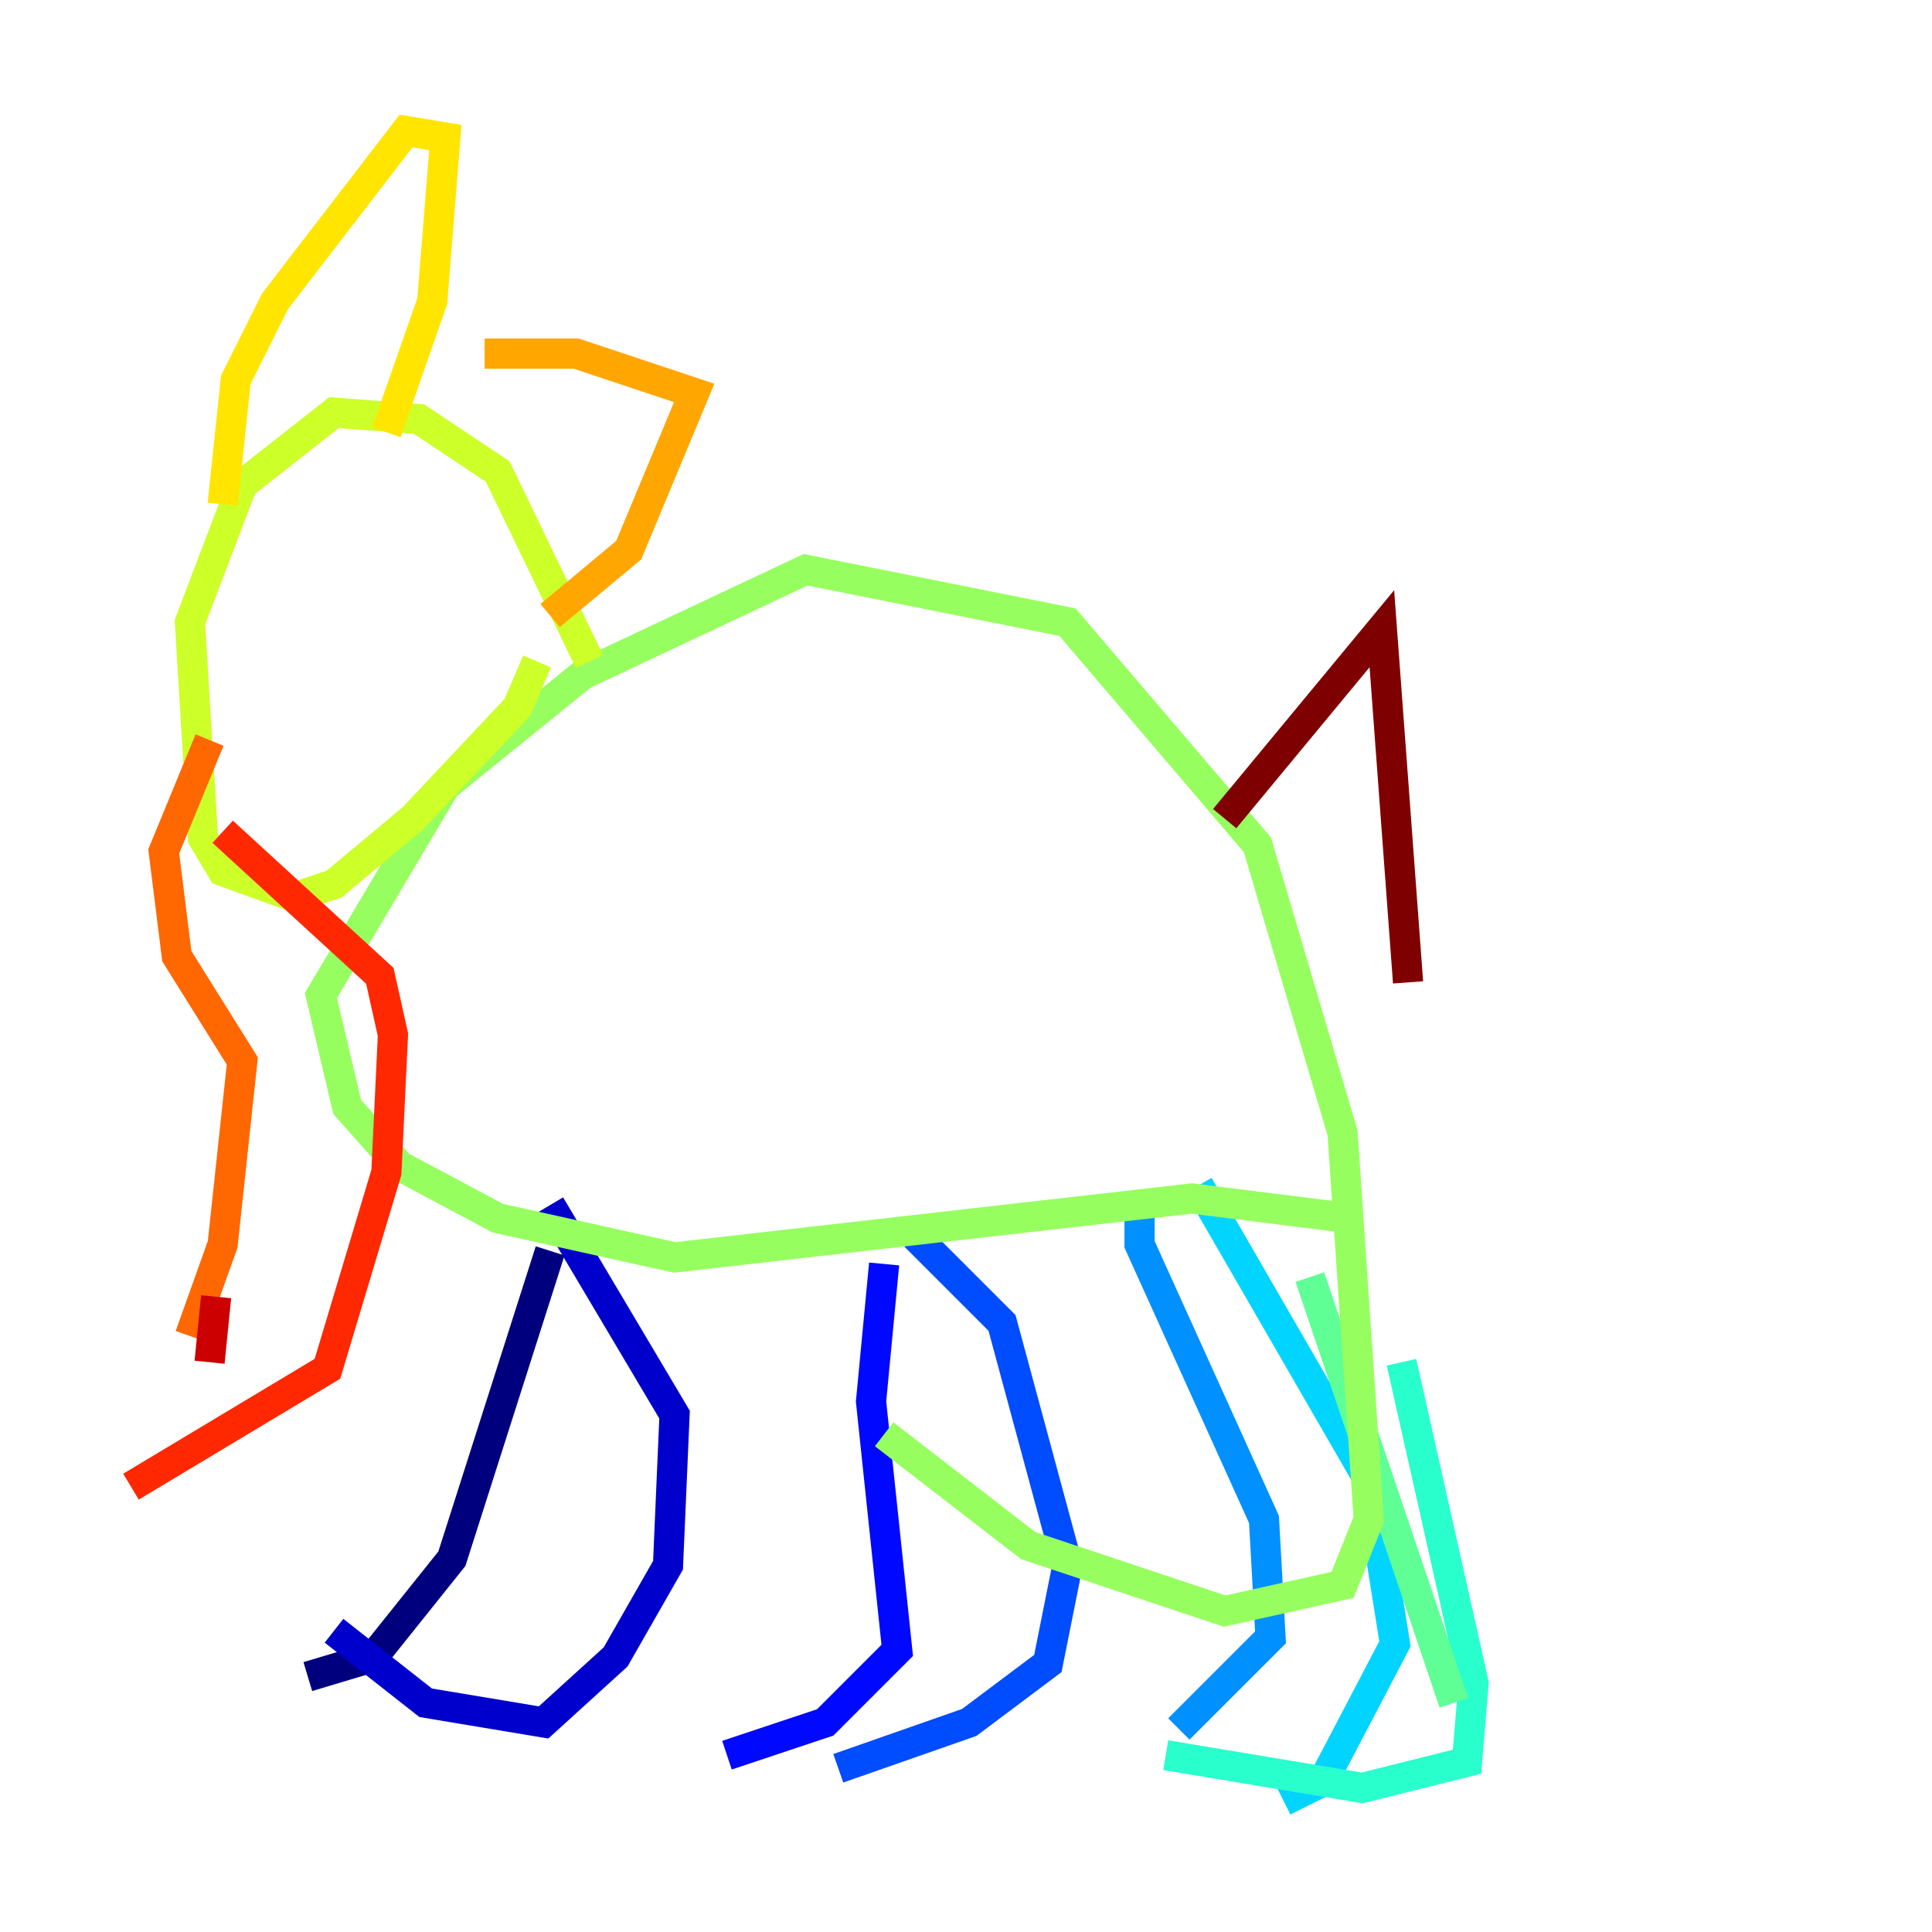 <?xml version="1.0" encoding="utf-8" ?>
<svg baseProfile="tiny" height="128" version="1.2" viewBox="0,0,128,128" width="128" xmlns="http://www.w3.org/2000/svg" xmlns:ev="http://www.w3.org/2001/xml-events" xmlns:xlink="http://www.w3.org/1999/xlink"><defs /><polyline fill="none" points="36.447,82.875 29.939,103.268 24.732,109.776 20.393,111.078" stroke="#00007f" stroke-width="2" /><polyline fill="none" points="22.129,108.041 28.203,112.814 36.014,114.115 40.786,109.776 44.258,103.702 44.691,93.722 36.447,79.837" stroke="#0000cc" stroke-width="2" /><polyline fill="none" points="58.576,83.742 57.709,92.854 59.444,109.342 54.671,114.115 48.163,116.285" stroke="#0008ff" stroke-width="2" /><polyline fill="none" points="60.312,81.573 66.386,87.647 70.725,103.702 69.424,110.21 64.217,114.115 55.539,117.153" stroke="#004cff" stroke-width="2" /><polyline fill="none" points="75.498,78.969 75.498,82.441 83.742,100.664 84.176,108.475 78.102,114.549" stroke="#0090ff" stroke-width="2" /><polyline fill="none" points="79.403,78.536 90.685,98.061 92.42,108.909 87.647,118.02 85.044,119.322" stroke="#00d4ff" stroke-width="2" /><polyline fill="none" points="92.854,90.251 97.627,111.512 97.193,116.719 90.251,118.454 77.234,116.285" stroke="#29ffcd" stroke-width="2" /><polyline fill="none" points="96.325,112.814 86.78,84.61" stroke="#5fff96" stroke-width="2" /><polyline fill="none" points="89.383,80.705 78.969,79.403 44.691,83.308 32.976,80.705 26.468,77.234 22.997,73.329 21.261,65.953 29.505,52.068 38.617,44.691 53.37,37.749 70.725,41.22 83.308,55.973 88.949,75.064 90.685,100.664 88.949,105.003 81.139,106.739 68.122,102.4 58.576,95.024" stroke="#96ff5f" stroke-width="2" /><polyline fill="none" points="39.051,43.824 32.976,31.241 27.77,27.77 22.129,27.336 16.054,32.108 12.583,41.22 13.451,55.539 14.752,57.709 19.525,59.444 22.129,58.576 27.336,54.237 34.278,46.861 35.58,43.824" stroke="#cdff29" stroke-width="2" /><polyline fill="none" points="14.752,33.41 15.62,25.166 18.224,19.959 26.902,8.678 29.505,9.112 28.637,19.959 25.6,28.637" stroke="#ffe500" stroke-width="2" /><polyline fill="none" points="32.108,23.43 38.183,23.43 45.993,26.034 41.654,36.447 36.447,40.786" stroke="#ffa600" stroke-width="2" /><polyline fill="none" points="13.885,49.031 10.848,56.407 11.715,63.349 16.054,70.291 14.752,82.441 12.583,88.515" stroke="#ff6700" stroke-width="2" /><polyline fill="none" points="14.752,55.105 25.166,64.651 26.034,68.556 25.6,77.668 21.695,90.685 8.678,98.495" stroke="#ff2800" stroke-width="2" /><polyline fill="none" points="14.319,85.912 13.885,90.251" stroke="#cc0000" stroke-width="2" /><polyline fill="none" points="81.139,54.237 91.552,41.654 93.288,65.085" stroke="#7f0000" stroke-width="2" /></svg>